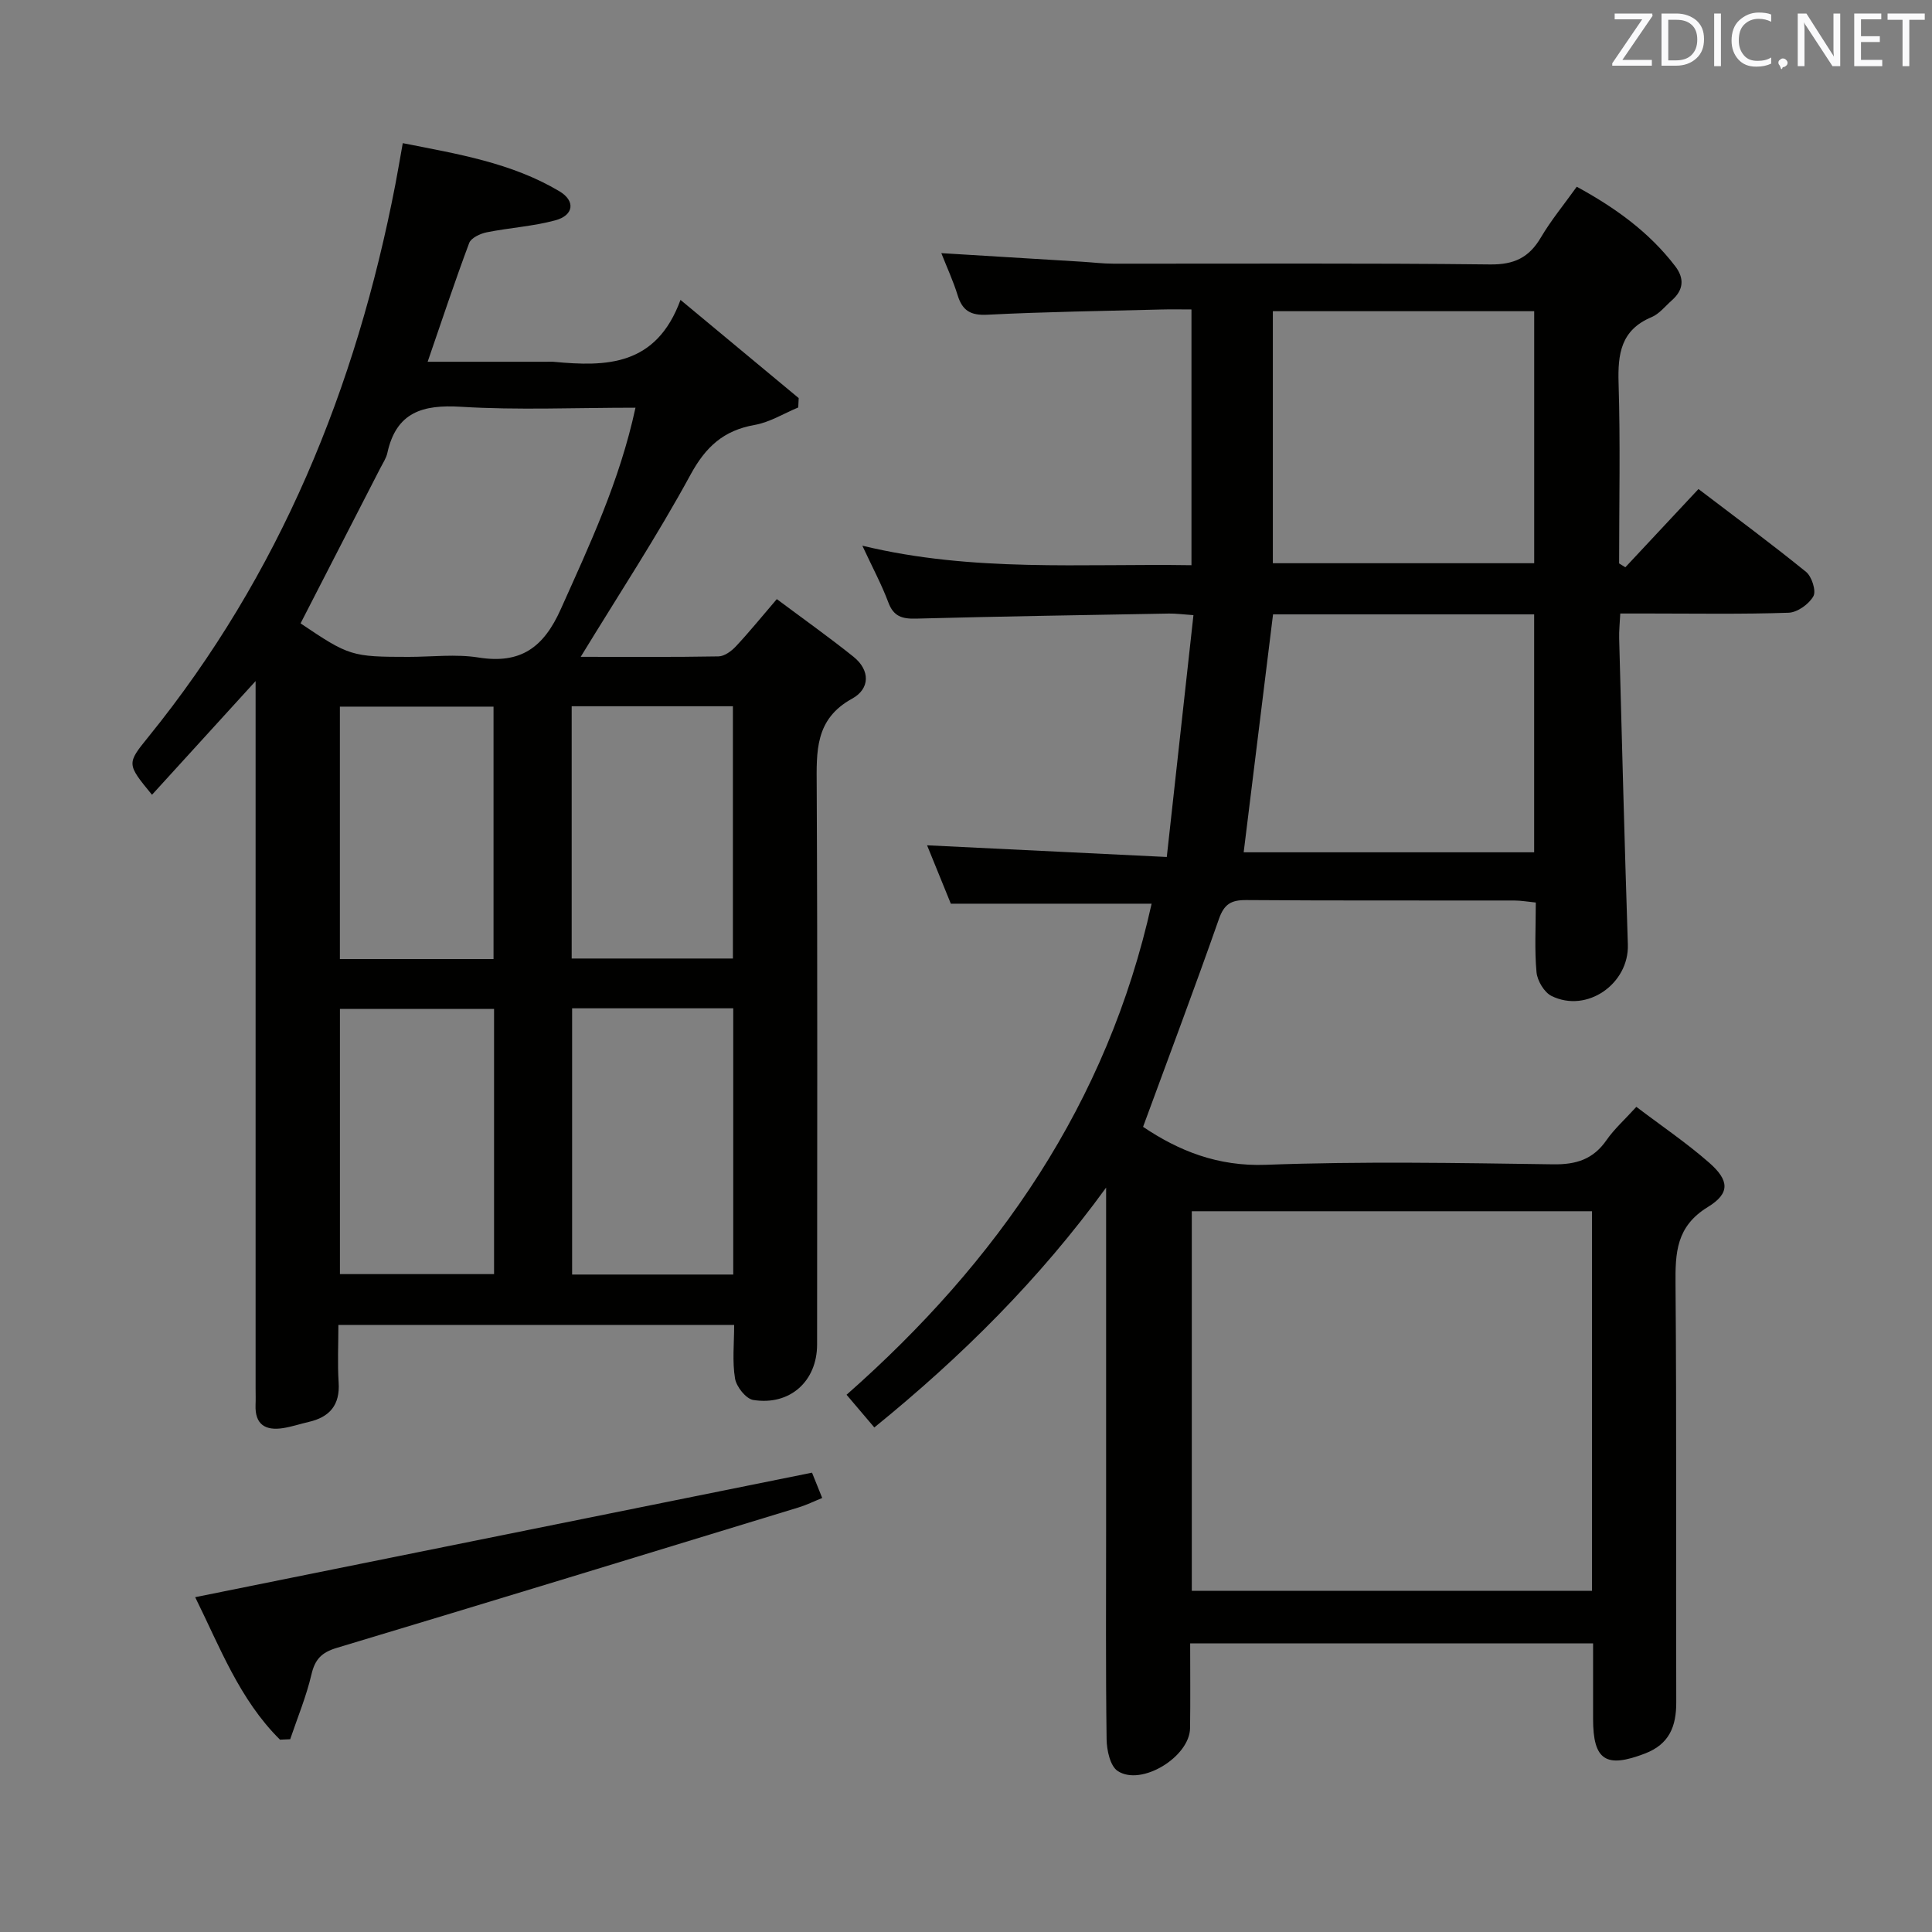 <svg enable-background="new 0 0 400 400" viewBox="0 0 400 400" xmlns="http://www.w3.org/2000/svg"><rect x="0" y="0" width="400" height="400" fill="#808080" stroke="none"/><path d="m236.66 233.3c7.37 4.96 15.45 8.23 25.44 7.86 19.8-.74 39.66-.38 59.48-.1 4.79.07 8.28-1.05 11.03-5.01 1.59-2.29 3.73-4.2 6.18-6.89 5.16 3.92 10.37 7.44 15.06 11.55 4.18 3.66 4.4 6.34-.26 9.19-6.56 4.02-6.75 9.46-6.69 16.02.24 28.83.06 57.66.15 86.49.02 5.02-1.44 8.69-6.43 10.62-8.14 3.14-10.79 1.44-10.79-7.18 0-5.12 0-10.24 0-15.6-27.98 0-55.4 0-83.42 0 0 5.95.06 11.75-.02 17.54-.08 5.95-10.1 12.11-14.99 8.87-1.56-1.03-2.26-4.31-2.29-6.57-.2-14.5-.1-29-.1-43.49 0-22 0-44 0-65.99 0-1.58 0-3.15 0-4.73-13.75 18.93-29.9 34.98-47.99 49.66-1.93-2.27-3.61-4.25-5.75-6.77 31.32-27.6 54.01-60.38 63.16-101.67-13.96 0-27.49 0-41.57 0-1.52-3.74-3.29-8.1-4.92-12.09 16.35.8 32.39 1.58 49.63 2.42 1.89-17.11 3.68-33.36 5.52-50.07-2.18-.15-3.62-.35-5.05-.33-17.47.31-34.95.59-52.42 1.05-2.85.07-4.62-.45-5.7-3.36-1.39-3.71-3.29-7.24-5.38-11.74 22.89 5.54 45.41 3.68 68.14 4.04 0-17.71 0-34.96 0-52.95-2.13 0-4.22-.05-6.31.01-11.98.31-23.96.47-35.92 1.08-3.48.18-5.19-.82-6.18-4.03-.91-2.95-2.22-5.77-3.38-8.72 10 .61 19.58 1.19 29.16 1.78 2.15.13 4.31.4 6.46.4 26 .03 52-.14 77.99.16 4.99.06 8.07-1.42 10.52-5.58 2.1-3.56 4.76-6.78 7.43-10.51 7.92 4.32 14.96 9.36 20.39 16.46 1.94 2.54 1.72 4.92-.69 7.05-1.37 1.21-2.6 2.81-4.21 3.49-6.35 2.65-7.02 7.6-6.83 13.69.38 12.42.11 24.86.11 37.3.43.27.86.53 1.29.8 4.97-5.32 9.95-10.65 15.14-16.2 7.56 5.76 15.05 11.29 22.27 17.15 1.2.97 2.14 3.95 1.52 5.05-.92 1.63-3.31 3.35-5.14 3.41-9.65.33-19.33.16-28.99.16-1.81 0-3.61 0-5.85 0-.09 1.96-.28 3.57-.23 5.18.57 21.12 1.11 42.25 1.8 63.36.26 8.12-8.48 14.27-15.81 10.64-1.51-.75-2.93-3.14-3.1-4.9-.43-4.62-.15-9.3-.15-14.44-1.63-.16-3.04-.42-4.46-.42-18.5-.03-37 .05-55.49-.09-3.14-.02-4.58.83-5.67 3.96-4.99 14.23-10.31 28.34-15.69 42.99zm10.09 17.47v78.6h82.86c0-26.38 0-52.31 0-78.6-27.59 0-54.97 0-82.86 0zm16.78-134.16h54.11c0-17.61 0-34.84 0-52.18-18.12 0-35.95 0-54.11 0zm.04 10.59c-2.04 16.51-4.06 32.86-6.08 49.26h60.14c0-16.59 0-32.83 0-49.26-18.24 0-36.17 0-54.06 0z" fill="#010100"/><path d="m120.23 135.99c9.62 0 19.07.08 28.52-.09 1.23-.02 2.69-1.09 3.61-2.08 2.72-2.9 5.23-6 8.47-9.78 5.38 4.02 10.74 7.82 15.86 11.92 3.51 2.81 3.45 6.65-.27 8.69-7.74 4.25-7.37 10.95-7.33 18.23.19 38.5.09 77 .08 115.49 0 7.58-5.61 12.69-13.21 11.48-1.52-.24-3.5-2.74-3.78-4.45-.59-3.53-.18-7.22-.18-11.09-27.42 0-54.33 0-81.94 0 0 4.04-.2 7.99.05 11.91.31 4.68-1.86 7.18-6.21 8.18-1.78.41-3.52 1-5.32 1.28-3.63.56-5.82-.75-5.67-4.78.05-1.16.01-2.33.01-3.5 0-46.66 0-93.33 0-139.99 0-1.81 0-3.62 0-6.4-7.52 8.26-14.45 15.86-21.45 23.54-5.23-6.38-5.27-6.41-.76-11.97 27.23-33.59 43.01-72.3 51.15-114.42.5-2.59.93-5.2 1.53-8.52 11.24 2.22 22.47 4.03 32.43 9.96 3.38 2.02 2.97 4.99-.86 6.02-4.62 1.25-9.49 1.53-14.2 2.48-1.34.27-3.22 1.15-3.62 2.21-2.96 7.91-5.62 15.93-8.6 24.59h24.62c.5 0 1-.04 1.5.01 10.84 1.02 21.2.92 26.23-12.82 8.84 7.34 16.65 13.83 24.47 20.33-.03.65-.06 1.29-.09 1.94-3 1.25-5.91 3.07-9.03 3.62-6.41 1.13-10.12 4.5-13.27 10.29-6.9 12.7-14.86 24.8-22.74 37.72zm11.34-51.58c-12.56 0-24.37.53-36.11-.19-7.95-.49-13.41 1.1-15.26 9.55-.24 1.1-.93 2.12-1.46 3.15-5.49 10.71-11 21.41-16.51 32.14 10.03 6.77 10.59 6.94 22.39 6.94 4.82 0 9.75-.62 14.45.13 8.74 1.4 13.49-2.09 17.03-10 5.96-13.31 12.17-26.44 15.47-41.72zm20.24 179.47c0-18.59 0-36.7 0-55.12-11.23 0-22.3 0-33.36 0v55.12zm-49.52-54.99c-10.96 0-21.47 0-31.91 0v54.9h31.91c0-18.31 0-36.41 0-54.9zm16.07-62.67v52.23h33.38c0-17.58 0-34.8 0-52.23-11.17 0-22.07 0-33.38 0zm-16.18 52.34c0-17.59 0-34.94 0-52.26-10.84 0-21.27 0-31.81 0v52.26z" fill="#010100"/><path d="m57.97 360.18c-8.39-8.3-12.47-19.23-17.56-29.5 42.48-8.58 84.67-17.09 127.71-25.78.31.78 1.08 2.69 2.11 5.24-1.66.67-3.23 1.45-4.87 1.95-31.87 9.74-63.74 19.5-95.65 29.09-3.12.94-4.5 2.35-5.23 5.51-1.07 4.56-2.89 8.94-4.4 13.4-.71.02-1.41.05-2.11.09z" fill="#010100"/><g fill="#fafafb"><path d="m342.2 3.2-6.3 9.2h6.1v1.2h-8.2v-.5l6.2-9.1h-5.7v-1.2h7.8v.4z"/><path d="m344 13.7v-10.9h3.1c1.6 0 3 .5 4.1 1.4 1.1 1 1.6 2.2 1.6 3.9s-.5 3-1.6 4-2.5 1.5-4.2 1.5h-3zm1.4-9.6v8.4h1.6c1.4 0 2.5-.4 3.2-1.1.8-.8 1.2-1.8 1.2-3.2s-.4-2.4-1.2-3.1-1.8-1-3.1-1z"/><path d="m356.3 2.8v10.9h-1.4v-10.9z"/><path d="m366.6 13.2c-.8.4-1.8.6-3 .6-1.6 0-2.8-.5-3.7-1.5s-1.4-2.3-1.4-3.9c0-1.7.5-3.2 1.6-4.2s2.4-1.6 4-1.6c1 0 1.9.1 2.6.4v1.5c-.8-.4-1.6-.6-2.6-.6-1.2 0-2.2.4-3 1.2s-1.1 1.9-1.1 3.3c0 1.3.4 2.3 1.1 3.1s1.6 1.1 2.8 1.1c1.1 0 2-.2 2.8-.7v1.3z"/><path d="m368.2 13c0-.3.1-.5.3-.6.2-.2.4-.3.6-.3.3 0 .5.1.7.3s.3.4.3.6-.1.5-.3.6c-.2.2-.4.3-.7.3-.3 1-.5-.1-.6-.3-.2-.2-.3-.4-.3-.6z"/><path d="m381.1 13.7h-1.7l-5.5-8.4c-.2-.2-.3-.5-.4-.7 0 .2.1.8.1 1.5v7.6h-1.4v-10.9h1.8l5.3 8.3c.3.4.4.6.4.8 0-.3-.1-.8-.1-1.6v-7.5h1.4v10.9z"/><path d="m389.7 13.7h-5.8v-10.9h5.6v1.2h-4.2v3.5h3.9v1.2h-3.9v3.7h4.4z"/><path d="m398.4 4.1h-3.1v9.6h-1.4v-9.6h-3.1v-1.3h7.7v1.3z"/></g></svg>